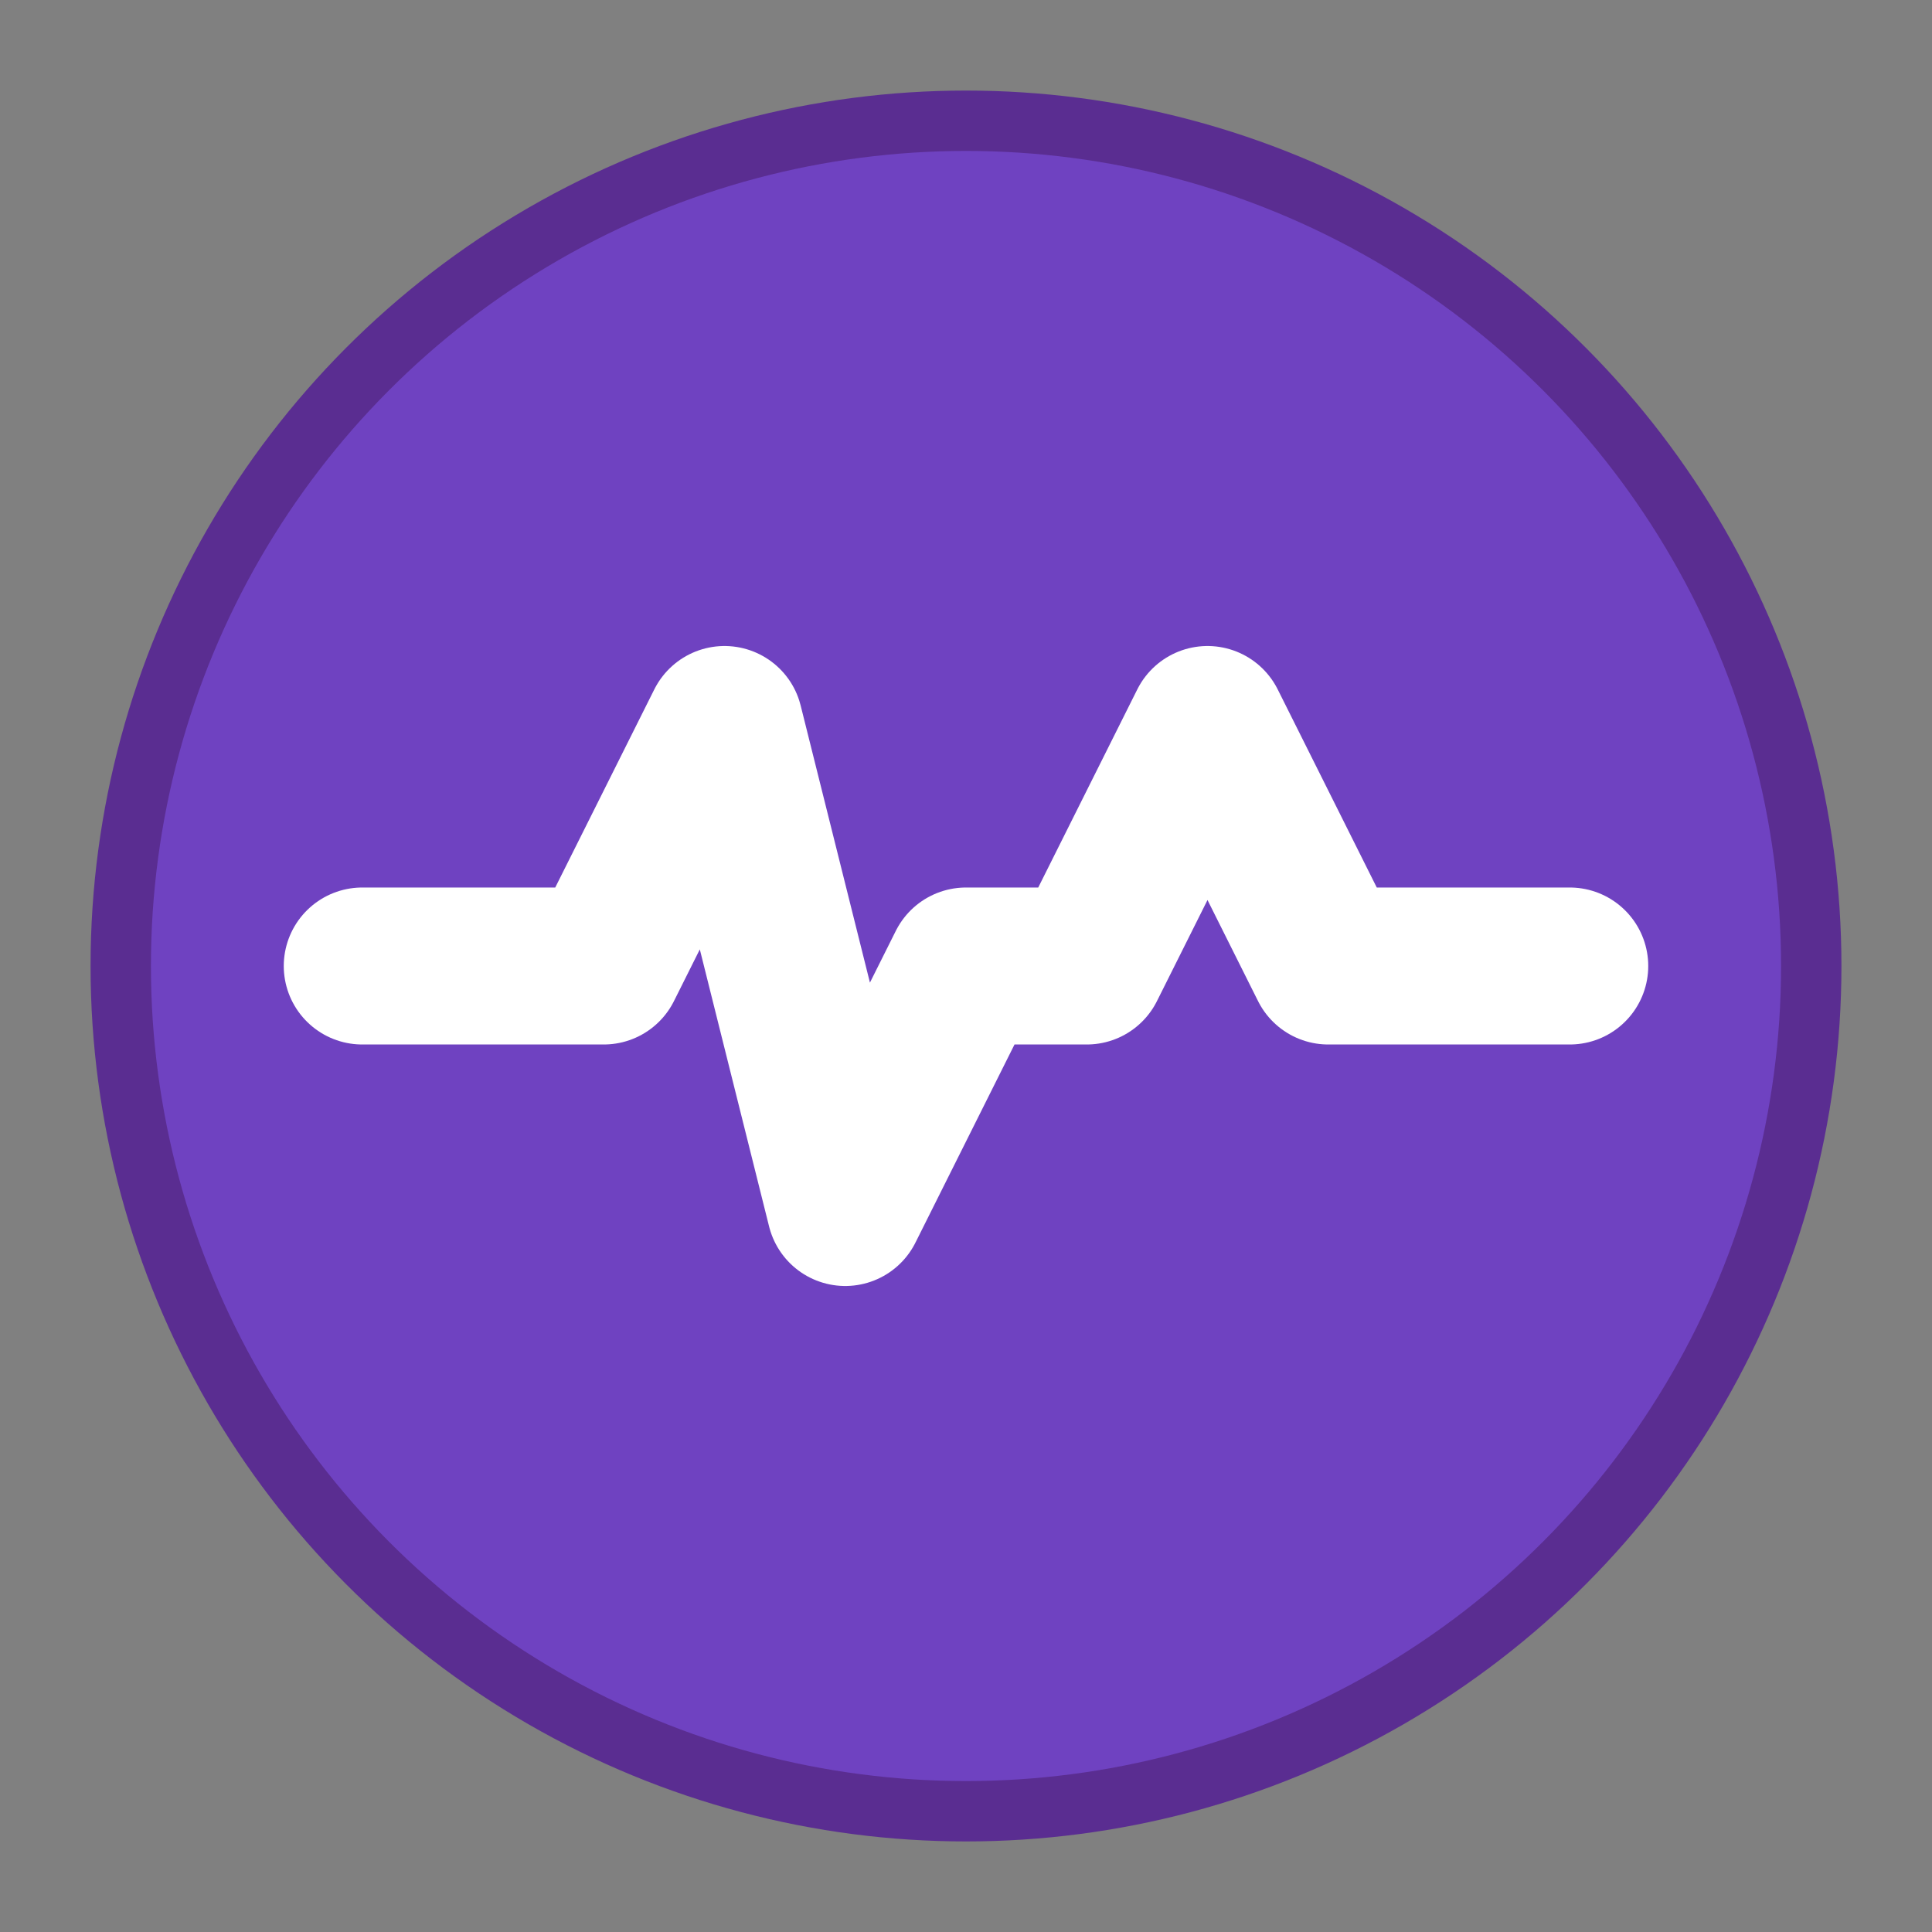<?xml version="1.0" encoding="UTF-8"?>
<svg width="16" height="16" viewBox="0 0 16 16" xmlns="http://www.w3.org/2000/svg">
  <rect x="0" y="0" width="16" height="16" fill="#808080" stroke="none"/>
  <!-- System Health/Heartbeat icon -->
  <circle cx="8" cy="8" r="7" fill="#6F42C1" stroke="#5A2D91" stroke-width="0.5"/>
  <!-- Heartbeat line -->
  <path d="M3 8 L5 8 L6 6 L7 10 L8 8 L9 8 L10 6 L11 8 L13 8" stroke="#FFFFFF" stroke-width="1.3" stroke-linecap="round" stroke-linejoin="round" fill="none"/>
</svg>
